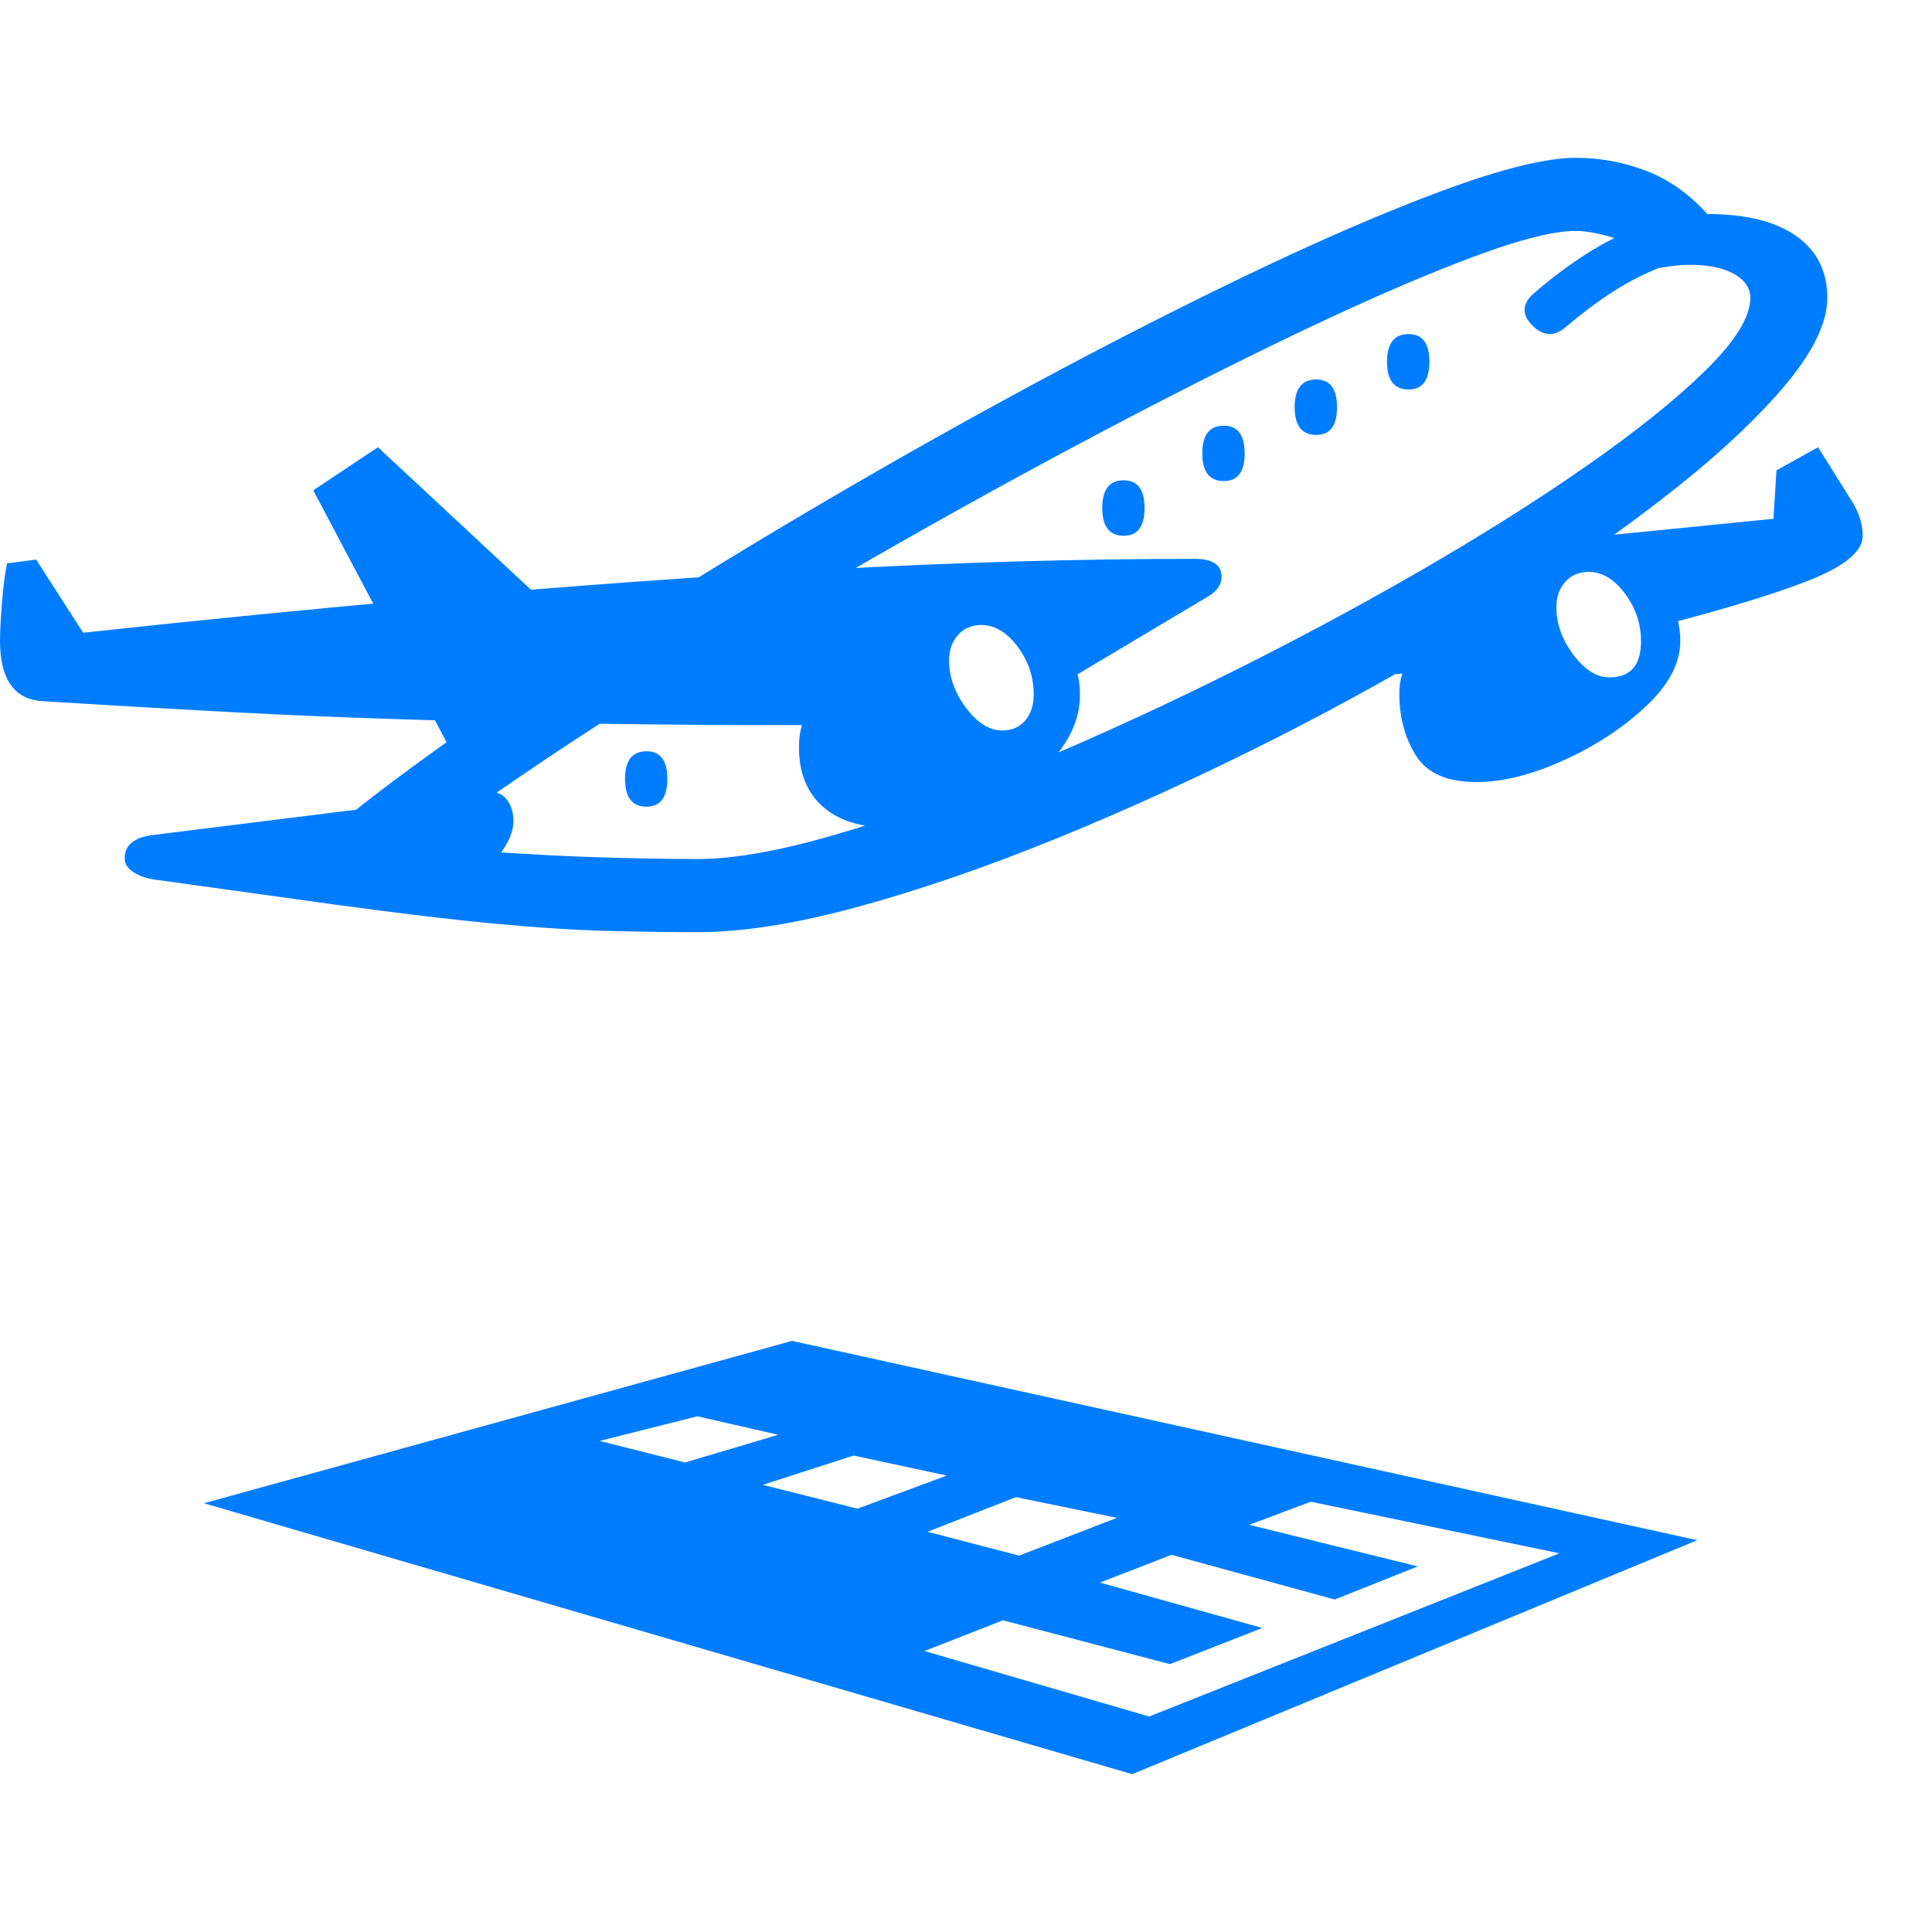<svg version="1.1" xmlns="http://www.w3.org/2000/svg" style="fill:rgba(0,0,0,1.0)" width="256" height="256" viewBox="0 0 39.219 32.812"><path fill="rgb(0, 125, 255)" d="M14.172 15.719 C13.63 15.719 13.031 15.711 12.375 15.695 C11.719 15.68 10.943 15.63 10.047 15.547 C9.151 15.464 8.063 15.333 6.781 15.156 L6.781 13.594 C7.771 12.781 8.992 11.888 10.445 10.914 C11.898 9.94 13.469 8.943 15.156 7.922 C16.844 6.901 18.549 5.919 20.273 4.977 C21.997 4.034 23.638 3.188 25.195 2.438 C26.753 1.687 28.125 1.094 29.312 0.656 C30.5 0.219 31.391 -0 31.984 -0 C32.484 -0 32.964 0.089 33.422 0.266 C33.88 0.443 34.292 0.734 34.656 1.141 C35.438 1.141 36.039 1.289 36.461 1.586 C36.883 1.883 37.094 2.302 37.094 2.844 C37.094 3.365 36.786 3.982 36.172 4.695 C35.557 5.409 34.721 6.172 33.664 6.984 C32.607 7.797 31.409 8.617 30.07 9.445 C28.732 10.273 27.326 11.06 25.852 11.805 C24.378 12.549 22.919 13.216 21.477 13.805 C20.034 14.393 18.682 14.859 17.422 15.203 C16.161 15.547 15.078 15.719 14.172 15.719 Z M13.906 26.484 L15.797 25.922 L14.156 25.547 L12.172 26.047 Z M17.406 27.422 L19.219 26.75 L17.328 26.344 L15.484 26.938 Z M22.984 32.812 L4.141 27.312 L16.078 24.016 L34.453 28.062 Z M6.891 15.172 L3.172 14.656 C2.995 14.635 2.844 14.586 2.719 14.508 C2.594 14.43 2.531 14.333 2.531 14.219 C2.531 13.958 2.714 13.802 3.078 13.75 L9.984 12.891 C10.099 12.87 10.201 12.917 10.289 13.031 C10.378 13.146 10.422 13.292 10.422 13.469 C10.422 13.667 10.333 13.885 10.156 14.125 C9.979 14.365 9.638 14.581 9.133 14.773 C8.628 14.966 7.88 15.099 6.891 15.172 Z M20.688 28.375 L22.672 27.609 L20.625 27.188 L18.828 27.891 Z M23.328 31.641 L31.656 28.328 L26.609 27.281 L25.359 27.75 L28.781 28.594 L27.094 29.266 L23.781 28.359 L22.328 28.922 L25.625 29.844 L23.75 30.578 L20.359 29.688 L18.766 30.312 Z M9.484 12.656 L6.359 6.75 L7.672 5.875 L12.875 10.719 Z M13.125 13.172 C12.833 13.172 12.688 12.984 12.688 12.609 C12.688 12.234 12.833 12.047 13.125 12.047 C13.406 12.047 13.547 12.234 13.547 12.609 C13.547 12.984 13.406 13.172 13.125 13.172 Z M18.047 13.594 C17.464 13.594 17.013 13.451 16.695 13.164 C16.378 12.878 16.219 12.479 16.219 11.969 C16.219 11.792 16.24 11.641 16.281 11.516 L16.203 11.516 C14.609 11.516 13.161 11.505 11.859 11.484 C10.557 11.464 9.323 11.435 8.156 11.398 C6.99 11.362 5.82 11.312 4.648 11.25 C3.477 11.188 2.219 11.115 0.875 11.031 C0.292 11 0 10.589 0 9.797 C0 9.63 0.013 9.38 0.039 9.047 C0.065 8.714 0.099 8.443 0.141 8.234 L0.734 8.156 L1.688 9.641 C3.979 9.391 6.409 9.151 8.977 8.922 C11.544 8.693 14.133 8.505 16.742 8.359 C19.352 8.214 21.854 8.141 24.25 8.141 C24.615 8.141 24.797 8.26 24.797 8.5 C24.797 8.656 24.714 8.786 24.547 8.891 L21.875 10.484 C21.906 10.609 21.922 10.75 21.922 10.906 C21.922 11.365 21.737 11.799 21.367 12.211 C20.997 12.622 20.518 12.956 19.93 13.211 C19.341 13.466 18.714 13.594 18.047 13.594 Z M20.344 11.625 C20.542 11.625 20.698 11.557 20.812 11.422 C20.927 11.286 20.984 11.109 20.984 10.891 C20.984 10.536 20.875 10.214 20.656 9.922 C20.437 9.63 20.193 9.484 19.922 9.484 C19.724 9.484 19.565 9.552 19.445 9.688 C19.326 9.823 19.266 9.995 19.266 10.203 C19.266 10.536 19.38 10.857 19.609 11.164 C19.839 11.471 20.083 11.625 20.344 11.625 Z M14.172 14.234 C14.891 14.234 15.807 14.073 16.922 13.75 C18.036 13.427 19.26 12.992 20.594 12.445 C21.927 11.898 23.292 11.281 24.688 10.594 C26.083 9.906 27.424 9.193 28.711 8.453 C29.997 7.714 31.154 6.987 32.18 6.273 C33.206 5.56 34.021 4.906 34.625 4.312 C35.229 3.719 35.531 3.229 35.531 2.844 C35.531 2.646 35.422 2.484 35.203 2.359 C34.984 2.234 34.682 2.172 34.297 2.172 C34.193 2.172 34.081 2.18 33.961 2.195 C33.841 2.211 33.714 2.229 33.578 2.25 C33.453 1.969 33.214 1.771 32.859 1.656 C32.505 1.542 32.214 1.484 31.984 1.484 C31.505 1.484 30.732 1.69 29.664 2.102 C28.596 2.513 27.344 3.068 25.906 3.766 C24.469 4.464 22.943 5.247 21.328 6.117 C19.714 6.987 18.107 7.891 16.508 8.828 C14.909 9.766 13.422 10.68 12.047 11.57 C10.672 12.461 9.516 13.266 8.578 13.984 C9.891 14.089 10.971 14.156 11.82 14.188 C12.669 14.219 13.453 14.234 14.172 14.234 Z M22.812 7.672 C22.521 7.672 22.375 7.484 22.375 7.109 C22.375 6.734 22.521 6.547 22.812 6.547 C23.094 6.547 23.234 6.734 23.234 7.109 C23.234 7.484 23.094 7.672 22.812 7.672 Z M24.844 6.562 C24.552 6.562 24.406 6.375 24.406 6 C24.406 5.625 24.552 5.438 24.844 5.438 C25.125 5.438 25.266 5.625 25.266 6 C25.266 6.375 25.125 6.562 24.844 6.562 Z M26.719 5.625 C26.427 5.625 26.281 5.438 26.281 5.062 C26.281 4.687 26.427 4.5 26.719 4.5 C27 4.5 27.141 4.687 27.141 5.062 C27.141 5.438 27 5.625 26.719 5.625 Z M29.969 12.672 C29.375 12.672 28.966 12.492 28.742 12.133 C28.518 11.773 28.406 11.354 28.406 10.875 C28.406 10.719 28.427 10.583 28.469 10.469 C28.156 10.5 27.846 10.529 27.539 10.555 C27.232 10.581 26.932 10.604 26.641 10.625 L30.047 7.922 L36 7.328 L36.062 6.344 L36.906 5.875 L37.562 6.922 C37.729 7.172 37.812 7.422 37.812 7.672 C37.812 7.953 37.529 8.221 36.961 8.477 C36.393 8.732 35.427 9.042 34.062 9.406 C34.094 9.531 34.109 9.667 34.109 9.812 C34.109 10.26 33.875 10.703 33.406 11.141 C32.937 11.578 32.38 11.943 31.734 12.234 C31.089 12.526 30.5 12.672 29.969 12.672 Z M32.672 10.547 C33.099 10.547 33.312 10.302 33.312 9.812 C33.312 9.458 33.203 9.135 32.984 8.844 C32.766 8.552 32.521 8.406 32.25 8.406 C32.052 8.406 31.893 8.474 31.773 8.609 C31.654 8.745 31.594 8.917 31.594 9.125 C31.594 9.458 31.708 9.779 31.938 10.086 C32.167 10.393 32.411 10.547 32.672 10.547 Z M28.594 4.703 C28.302 4.703 28.156 4.516 28.156 4.141 C28.156 3.766 28.302 3.578 28.594 3.578 C28.875 3.578 29.016 3.766 29.016 4.141 C29.016 4.516 28.875 4.703 28.594 4.703 Z M31.781 3.438 C31.552 3.635 31.328 3.625 31.109 3.406 C30.88 3.177 30.896 2.953 31.156 2.734 C31.594 2.359 32.018 2.052 32.43 1.812 C32.841 1.573 33.302 1.37 33.812 1.203 L34.094 2.078 C33.635 2.234 33.234 2.417 32.891 2.625 C32.547 2.833 32.177 3.104 31.781 3.438 Z M39.219 27.344" /></svg>